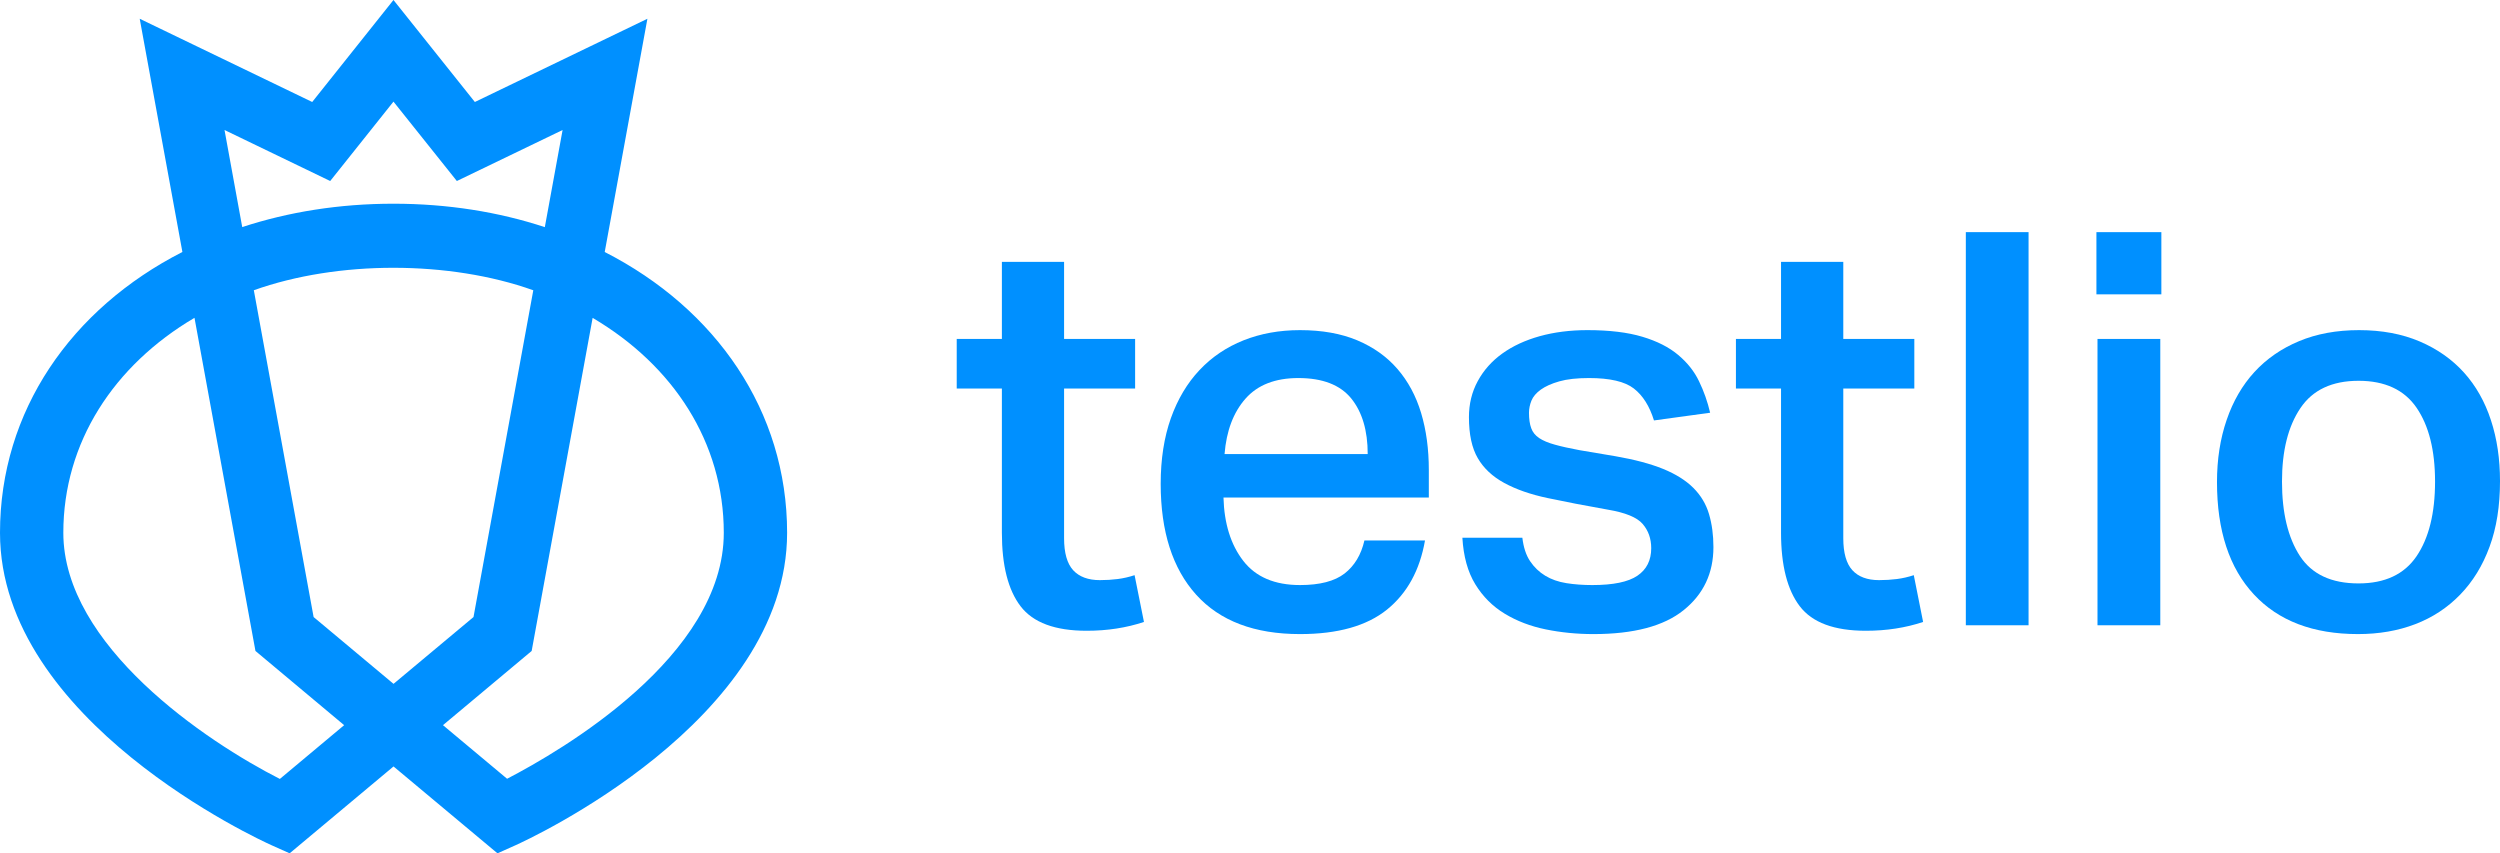 <?xml version="1.0" encoding="utf-8"?>
<!-- Generator: Adobe Illustrator 24.0.1, SVG Export Plug-In . SVG Version: 6.00 Build 0)  -->
<svg version="1.1" id="Layer_1" xmlns="http://www.w3.org/2000/svg" xmlns:xlink="http://www.w3.org/1999/xlink" x="0px" y="0px"
	 viewBox="0 0 1920 655.346" enable-background="new 0 0 1920 655.346" xml:space="preserve">
<g>
	<g>
		<path fill="#0090FF" d="M734.761,298.369v-38.061h34.688v-59.191h47.765v59.191h54.556v38.061h-54.556v115.032
			c0,11.265,2.34,19.455,6.974,24.525c4.68,5.07,11.517,7.617,20.51,7.617c4.818,0,9.406-0.298,13.765-0.849
			c4.359-0.574,8.672-1.56,12.893-2.96l7.204,35.927c-13.536,4.52-28.219,6.768-44.003,6.768c-24.227,0-41.158-6.263-50.748-18.812
			c-9.59-12.549-14.362-31.362-14.362-56.46V298.369H734.761z"/>
	</g>
	<g>
		<path fill="#0090FF" d="M1094.4,415.076c-3.992,22.85-13.673,40.539-29.182,53.088c-15.509,12.526-37.808,18.812-66.807,18.812
			c-34.964,0-61.531-10.072-79.747-30.238c-18.17-20.143-27.255-48.545-27.255-85.207c0-18.881,2.615-35.652,7.8-50.312
			c5.231-14.66,12.572-27.003,22.024-37.006c9.406-10.003,20.694-17.62,33.817-22.85c13.123-5.208,27.531-7.823,43.361-7.823
			c16.885,0,31.568,2.615,43.957,7.823c12.389,5.231,22.713,12.549,30.88,22.001c8.167,9.452,14.224,20.717,18.17,33.817
			c3.946,13.123,5.919,27.714,5.919,43.773v21.153H939.632c0.551,20.005,5.598,36.226,15.188,48.614
			c9.59,12.412,24.135,18.606,43.59,18.606c15.188,0,26.613-2.96,34.23-8.879c7.617-5.919,12.71-14.362,15.234-25.374H1094.4z
			 M1050.397,348.704c0-18.055-4.221-32.279-12.664-42.718c-8.489-10.416-22.024-15.646-40.608-15.646
			c-17.757,0-31.293,5.277-40.607,15.853c-9.315,10.576-14.637,24.754-16.059,42.512H1050.397z"/>
	</g>
	<g>
		<path fill="#0090FF" d="M1169.17,412.965c0.872,7.341,2.799,13.329,5.919,17.987c3.12,4.634,6.974,8.374,11.655,11.196
			c4.634,2.822,10.049,4.726,16.243,5.713s12.848,1.468,19.914,1.468c16.059,0,27.622-2.386,34.642-7.181
			c7.066-4.795,10.599-11.838,10.599-21.13c0-7.341-2.202-13.536-6.561-18.606c-4.359-5.093-13.306-8.741-26.842-11.012
			c-17.482-3.097-32.853-6.057-46.114-8.879c-13.26-2.799-24.364-6.699-33.404-11.632c-9.039-4.933-15.784-11.265-20.281-19.019
			c-4.543-7.754-6.791-18.262-6.791-31.499c0-10.163,2.248-19.386,6.791-27.714c4.497-8.305,10.783-15.348,18.812-21.13
			c8.03-5.781,17.62-10.209,28.723-13.329c11.15-3.097,23.355-4.657,36.616-4.657c16.885,0,30.972,1.698,42.259,5.093
			c11.287,3.372,20.464,8.03,27.485,13.949c7.066,5.919,12.435,12.687,16.059,20.304c3.671,7.594,6.516,15.646,8.489,24.089
			l-43.131,5.919c-3.395-10.989-8.534-19.157-15.463-24.525c-6.883-5.345-18.4-8.03-34.459-8.03c-9.269,0-16.885,0.849-22.804,2.547
			c-5.919,1.675-10.645,3.808-14.178,6.332c-3.533,2.547-5.919,5.368-7.204,8.466c-1.239,3.097-1.881,6.194-1.881,9.292
			c0,4.795,0.551,8.741,1.698,11.838c1.101,3.12,3.166,5.644,6.103,7.617c2.983,1.973,6.974,3.671,12.068,5.07
			c5.047,1.422,11.425,2.822,19.042,4.244l27.485,4.634c14.637,2.547,26.842,5.781,36.57,9.727
			c9.727,3.969,17.482,8.833,23.263,14.591c5.781,5.781,9.773,12.48,12.022,20.097s3.395,16.059,3.395,25.374
			c0,20.005-7.617,36.157-22.85,48.408c-15.188,12.274-38.313,18.4-69.331,18.4c-12.664,0-24.869-1.216-36.57-3.602
			c-11.7-2.386-22.208-6.401-31.522-12.045c-9.314-5.644-16.839-13.169-22.621-22.621c-5.781-9.452-9.085-21.359-9.911-35.744
			H1169.17z"/>
	</g>
	<g>
		<path fill="#0090FF" d="M1333.195,298.369v-38.061h34.642v-59.191h47.811v59.191h54.556v38.061h-54.556v115.032
			c0,11.265,2.34,19.455,6.974,24.525c4.634,5.07,11.471,7.617,20.51,7.617c4.772,0,9.36-0.298,13.719-0.849
			c4.405-0.574,8.672-1.56,12.939-2.96l7.158,35.927c-13.536,4.52-28.173,6.768-43.957,6.768c-24.273,0-41.158-6.263-50.748-18.812
			c-9.59-12.549-14.408-31.362-14.408-56.46V298.369H1333.195z"/>
	</g>
	<g>
		<path fill="#0090FF" d="M1557.935,178.29v301.918h-48.178V178.29H1557.935z"/>
	</g>
	<g>
		<path fill="#0090FF" d="M1659.928,178.29v47.765h-49.876V178.29H1659.928z M1659.102,260.308v219.9h-48.224v-219.9H1659.102z"/>
	</g>
	<g>
		<path fill="#0090FF" d="M1810.933,486.976c-34.413,0-61.072-10.14-79.93-30.444c-18.904-20.304-28.356-49.05-28.356-86.262
			c0-17.482,2.478-33.404,7.433-47.788c4.91-14.385,12.022-26.636,21.336-36.799c9.314-10.14,20.74-18.032,34.275-23.676
			c13.49-5.644,28.861-8.466,46.068-8.466c17.482,0,32.991,2.914,46.527,8.672c13.536,5.781,24.869,13.742,34.046,23.906
			c9.131,10.14,16.059,22.346,20.694,36.57c4.68,14.247,6.974,29.825,6.974,46.733c0,19.18-2.661,36.019-8.03,50.518
			c-5.323,14.522-12.894,26.796-22.621,36.799s-21.198,17.551-34.459,22.621S1826.993,486.976,1810.933,486.976z M1811.346,448.066
			c20.281,0,35.147-6.974,44.599-20.923c9.452-13.949,14.178-33.06,14.178-57.309c0-23.952-4.726-42.833-14.178-56.667
			c-9.452-13.811-24.319-20.717-44.599-20.717c-20.281,0-35.193,6.974-44.599,20.946c-9.452,13.949-14.178,32.761-14.178,56.438
			c0,23.974,4.588,42.993,13.719,57.103C1775.465,441.023,1790.469,448.066,1811.346,448.066z"/>
	</g>
	<g>
		<path fill="#0090FF" d="M382.055,655.346l-79.823-66.714l-79.78,66.714l-13.909-6.22C200.033,645.303,0,553.882,0,409.181
			c0-93.473,54.641-172.022,140.08-215.67L107.295,14.405l132.477,63.928L302.188,0l62.502,78.333l132.52-63.928l-32.785,179.127
			c85.439,43.67,140.079,122.197,140.079,215.648c0,144.701-200.033,236.122-208.543,239.945L382.055,655.346z M149.366,244.092
			C87.426,280.591,48.637,339.811,48.637,409.181c0,86.626,109.714,160.294,166.299,189.04l49.371-41.294l-68.118-56.995
			L149.366,244.092z M340.199,556.927l49.242,41.164c41.726-21.619,166.428-94.164,166.428-188.911
			c0-69.37-38.789-128.568-100.729-165.046l-46.823,255.797L340.199,556.927z M240.852,473.886l61.379,51.315l61.422-51.315
			l45.916-250.96c-64.489-23.001-150.144-23.023-214.633-0.022L240.852,473.886z M302.188,156.45
			c41.639,0,80.817,6.328,116.236,17.99l13.649-74.597l-81.206,39.177l-48.68-60.969l-48.594,60.969l-81.162-39.177l13.606,74.554
			C221.458,162.778,260.592,156.45,302.188,156.45z"/>
	</g>
</g>
</svg>
